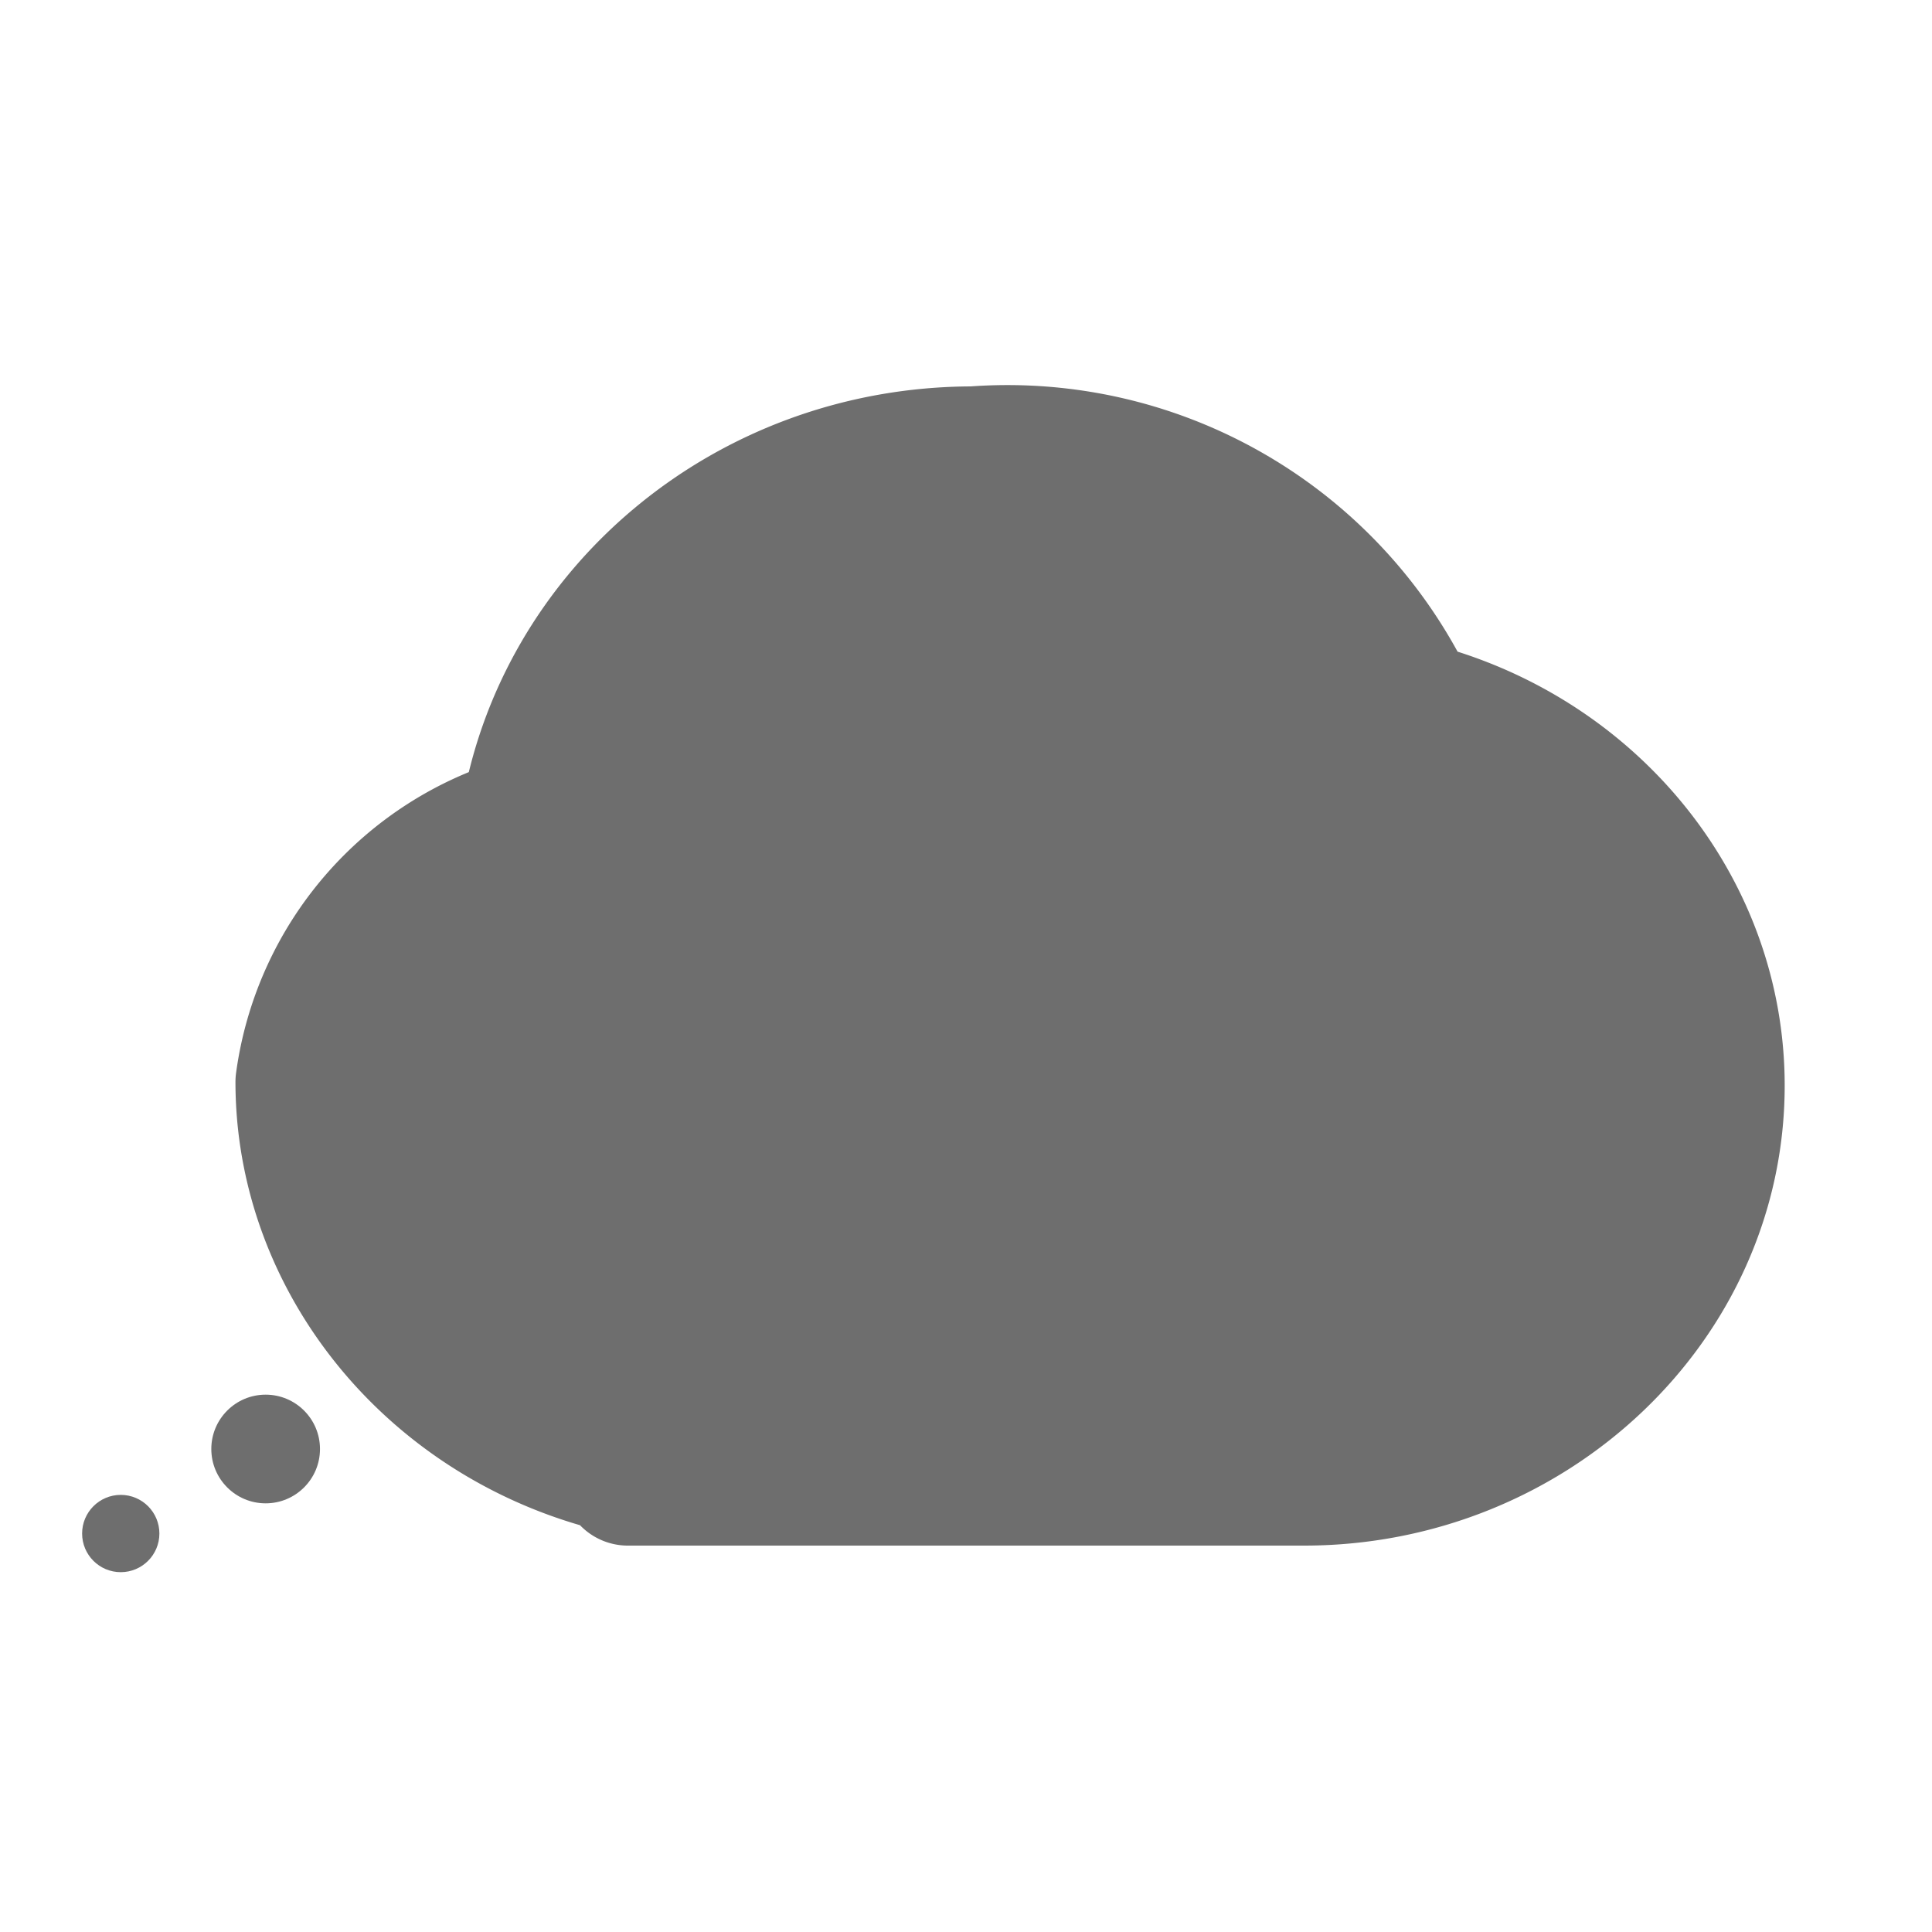 <svg xmlns="http://www.w3.org/2000/svg" viewBox="0 0 16 16">
  <path
      d="M5.2 12.25h5.6c1.88 0 3.43-1.46 3.43-3.26 0-1.48-1.06-2.76-2.54-3.13A3.7 3.7 0 0 0 8.06 3.75c-1.88 0-3.43 1.33-3.7 3.06A2.6 2.6 0 0 0 2.5 8.96c0 1.75 1.5 3.29 3.5 3.29Z"
      fill="#6E6E6E"
      stroke="#6E6E6E"
      stroke-width="1.1"
      stroke-linecap="round"
      stroke-linejoin="round" />
  <circle cx="2.2" cy="12" r=".45" fill="#6E6E6E"/>
  <circle cx="1" cy="12.7" r=".32" fill="#6E6E6E"/>
</svg>
